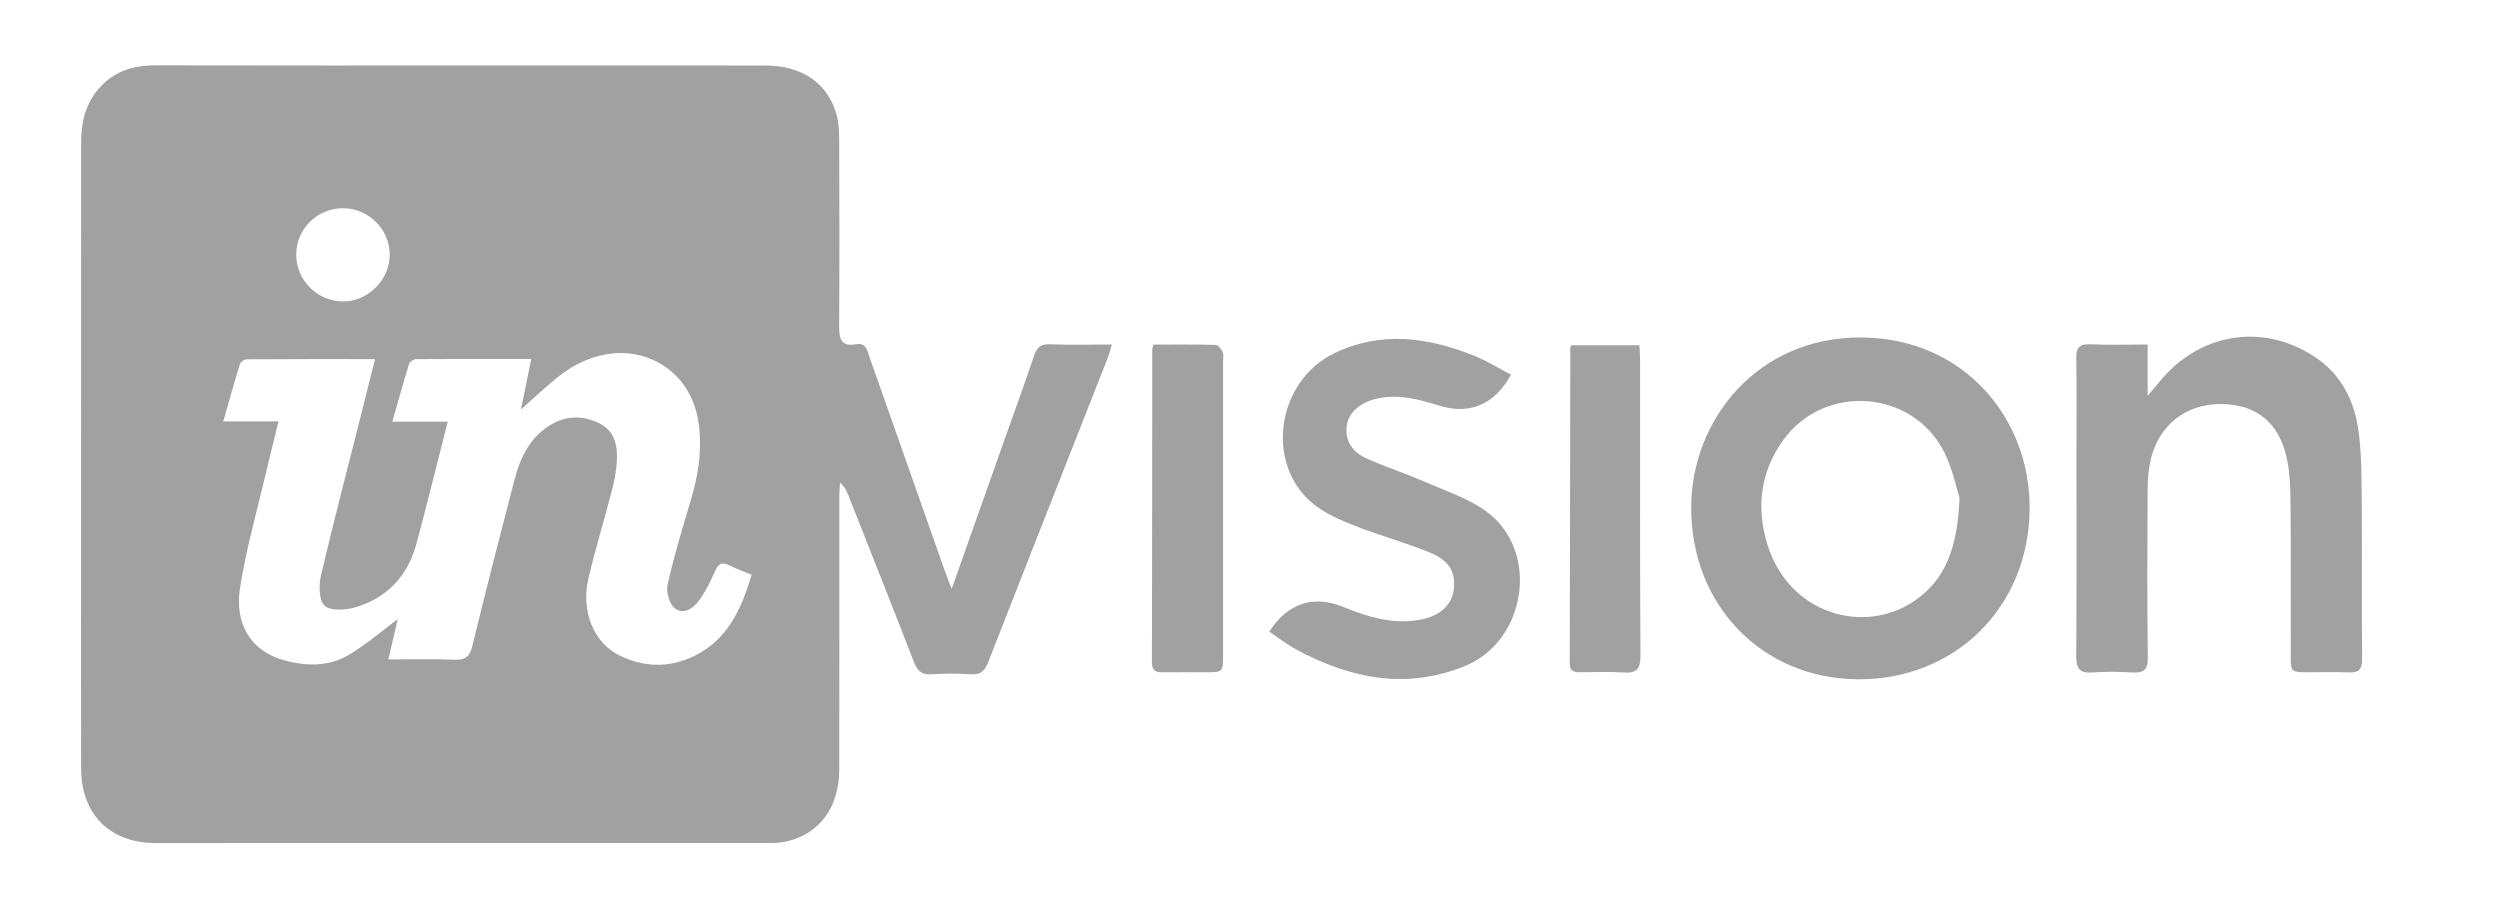 <?xml version="1.0" encoding="UTF-8"?>
<svg xmlns="http://www.w3.org/2000/svg" id="Layer_1" viewBox="0 0 697.909 256.699">
  <g id="hSrtHj">
    <g>
      <path d="m265.68,164.401c5.06-14.308,9.797-27.714,14.543-41.118,2.823-7.974,5.739-15.917,8.439-23.933.781-2.32,1.802-3.341,4.414-3.239,5.638.221,11.29.068,17.314.068-.454,1.481-.727,2.648-1.161,3.751-11.132,28.316-22.309,56.614-33.376,84.956-.938,2.403-2.069,3.521-4.771,3.344-3.675-.241-7.389-.231-11.067-.003-2.668.165-3.894-.876-4.834-3.304-6.07-15.674-12.283-31.293-18.458-46.926-.44-1.113-.955-2.195-2.227-3.251-.062,1.221-.178,2.441-.178,3.662-.012,25.47.028,50.941-.032,76.411-.025,10.489-5.386,17.833-14.511,20.04-1.762.426-3.648.469-5.476.47-56.97.023-113.94.023-170.91.015-12.666-.002-20.702-7.986-20.737-20.723-.054-19.81-.015-39.62-.015-59.431,0-38.39-.004-76.78.005-115.17.001-5.53,1.051-10.719,4.78-15.113,4.241-4.998,9.687-6.683,16.068-6.668,32.484.08,64.968.036,97.451.036,24.24 0,48.48-.027,72.719.017,10.264.019,17.42,4.911,19.874,13.725.678,2.434.734,5.095.743,7.654.061,17.103.095,34.207-.019,51.309-.024,3.496.472,5.878,4.748,5.122,2.838-.502,3.113,1.829,3.735,3.589,6.987,19.767,13.931,39.55,20.896,59.325.525,1.492,1.12,2.959,2.043,5.385Zm-187.924-46.762c-1.255,5.121-2.427,9.719-3.505,14.339-2.505,10.738-5.594,21.39-7.256,32.26-1.512,9.891,2.94,17.565,12.482,20.144,6.094,1.647,12.395,1.714,17.909-1.574,5.066-3.021,9.582-6.963,13.656-9.992-.647,2.773-1.579,6.766-2.63,11.273,6.479,0,12.487-.182,18.477.076,3.05.131,4.244-.888,4.963-3.827,3.789-15.491,7.736-30.944,11.766-46.374,1.613-6.176,4.264-11.851,10.032-15.326,4.436-2.673,9.184-2.728,13.712-.438,4.491,2.271,5.14,6.628,4.803,11.104-.192,2.55-.69,5.106-1.335,7.586-2.131,8.185-4.604,16.287-6.547,24.514-2.176,9.211,1.471,18.078,8.657,21.576,6.779,3.3,13.74,3.537,20.629.258,9.536-4.539,13.38-13.168,16.259-22.798-2.156-.895-4.238-1.615-6.182-2.605-2.277-1.161-3.226-.238-4.136,1.833-1.179,2.681-2.515,5.351-4.19,7.74-1.615,2.304-4.375,4.314-6.862,2.476-1.555-1.148-2.553-4.605-2.097-6.645,1.759-7.879,4.091-15.639,6.427-23.378,1.975-6.541,3.091-13.163,2.46-19.973-.636-6.873-3.305-12.867-8.96-17.072-8.739-6.497-20.765-5.496-30.635,2.496-3.794,3.072-7.34,6.449-10.23,9.007.755-3.684,1.774-8.653,2.895-14.122-11.132,0-21.679-.024-32.225.058-.655.005-1.708.719-1.891,1.314-1.582,5.123-3.007,10.295-4.676,16.142h15.465c-3.01,11.792-5.747,22.975-8.739,34.089-2.411,8.955-8.173,15.092-17.046,17.739-2.701.806-6.883,1.067-8.578-.447-1.613-1.441-1.653-5.709-1.024-8.418,3.385-14.575,7.197-29.05,10.857-43.561,1.372-5.44,2.732-10.883,4.234-16.869-12.316,0-24.093-.022-35.869.059-.639.004-1.662.747-1.848,1.349-1.584,5.118-3.016,10.283-4.652,15.988h15.431Zm4.938-46.548c-.002,7.053,5.733,12.895,12.825,13.064,7.031.167,13.271-5.962,13.284-13.048.013-7.006-5.835-12.896-12.891-12.982-7.267-.089-13.216,5.746-13.218,12.966Z" fill="#a2a1a1"></path>
      <path d="m566.594,142.102c-.198,27.385-20.814,47.767-48.072,47.526-26.802-.237-46.586-20.862-46.405-48.216.161-24.278,18.535-47.369,47.438-47.206,29.007.164,47.309,22.987,47.039,47.896Zm-19.56-3.105c-.848-2.616-1.885-7.987-4.243-12.696-8.83-17.633-33.58-19.369-45.029-3.368-6.412,8.962-7.517,18.931-4.335,29.156,6.027,19.368,26.794,25.149,40.8,15.805,9.22-6.151,12.242-15.547,12.807-28.898Z" fill="#a2a1a1"></path>
      <path d="m599.543,96.179v14.347c1.57-1.873,2.46-2.905,3.32-3.963,11.032-13.579,28.664-16.535,43.234-7.017,7.603,4.967,11.31,12.621,12.392,21.306.846,6.794.774,13.722.828,20.592.111,14.143-.044,28.289.097,42.432.029,2.883-.783,3.979-3.707,3.839-3.804-.183-7.623-.031-11.436-.045-4.77-.018-4.787-.028-4.79-5.021-.009-13.898.063-27.797-.044-41.695-.032-4.159-.127-8.398-.93-12.454-2.045-10.324-8.422-15.596-18.285-15.709-10.011-.114-17.685,5.89-19.876,15.785-.578,2.608-.795,5.343-.808,8.022-.073,15.62-.157,31.242.055,46.86.049,3.565-1.155,4.458-4.402,4.266-3.677-.217-7.393-.263-11.062.009-3.671.272-4.548-1.248-4.523-4.685.137-18.571.064-37.144.064-55.716,0-9.102.111-18.205-.058-27.304-.058-3.098.979-4.045,4.02-3.91,5.128.226,10.274.062,15.912.062Z" fill="#a2a1a1"></path>
      <path d="m354.327,176.339c5.255-8.08,12.37-10.307,20.81-6.854,6.872,2.812,13.88,4.93,21.454,3.495,5.272-.999,8.664-4.026,9.213-8.211.646-4.922-1.079-8.246-6.67-10.529-6.913-2.822-14.172-4.794-21.117-7.547-4.065-1.612-8.312-3.43-11.611-6.192-13.453-11.262-9.886-34.293,6.209-41.957,13.095-6.236,26.047-4.371,38.871.746,3.579,1.428,6.895,3.515,10.335,5.301-4.542,8.342-11.514,11.218-19.777,8.72-5.642-1.705-11.28-3.377-17.324-2.115-4.782.999-8.288,3.836-8.77,7.75-.543,4.412,1.857,7.387,5.572,9.051,5.36,2.4,10.98,4.214,16.366,6.562,5.822,2.539,12.104,4.587,17.131,8.283,14.885,10.943,11.173,36.064-6.053,43.08-16.433,6.693-31.997,3.517-47.012-4.552-2.674-1.437-5.095-3.344-7.627-5.03Z" fill="#a2a1a1"></path>
      <path d="m322.005,96.2c5.851,0,11.608-.068,17.36.089.692.019,1.571,1.154,1.958,1.966.337.708.116,1.689.116,2.55.003,27.3.006,54.599-.001,81.899-.001,4.941-.021,4.953-4.842,4.967-4.058.012-8.117-.041-12.174.005-1.94.022-2.852-.581-2.847-2.76.07-29.144.064-58.288.085-87.432 0-.233.121-.467.346-1.284Z" fill="#a2a1a1"></path>
      <path d="m438.632,96.386h19.034c.071,1.504.188,2.819.188,4.134.011,27.52-.075,55.04.102,82.559.025,3.884-1.237,4.89-4.826,4.654-4.037-.265-8.105-.084-12.159-.069-1.692.006-2.764-.4-2.759-2.469.082-29.359.112-58.718.159-88.077 0-.113.076-.225.259-.732Z" fill="#a2a1a1"></path>
    </g>
  </g>
</svg>

